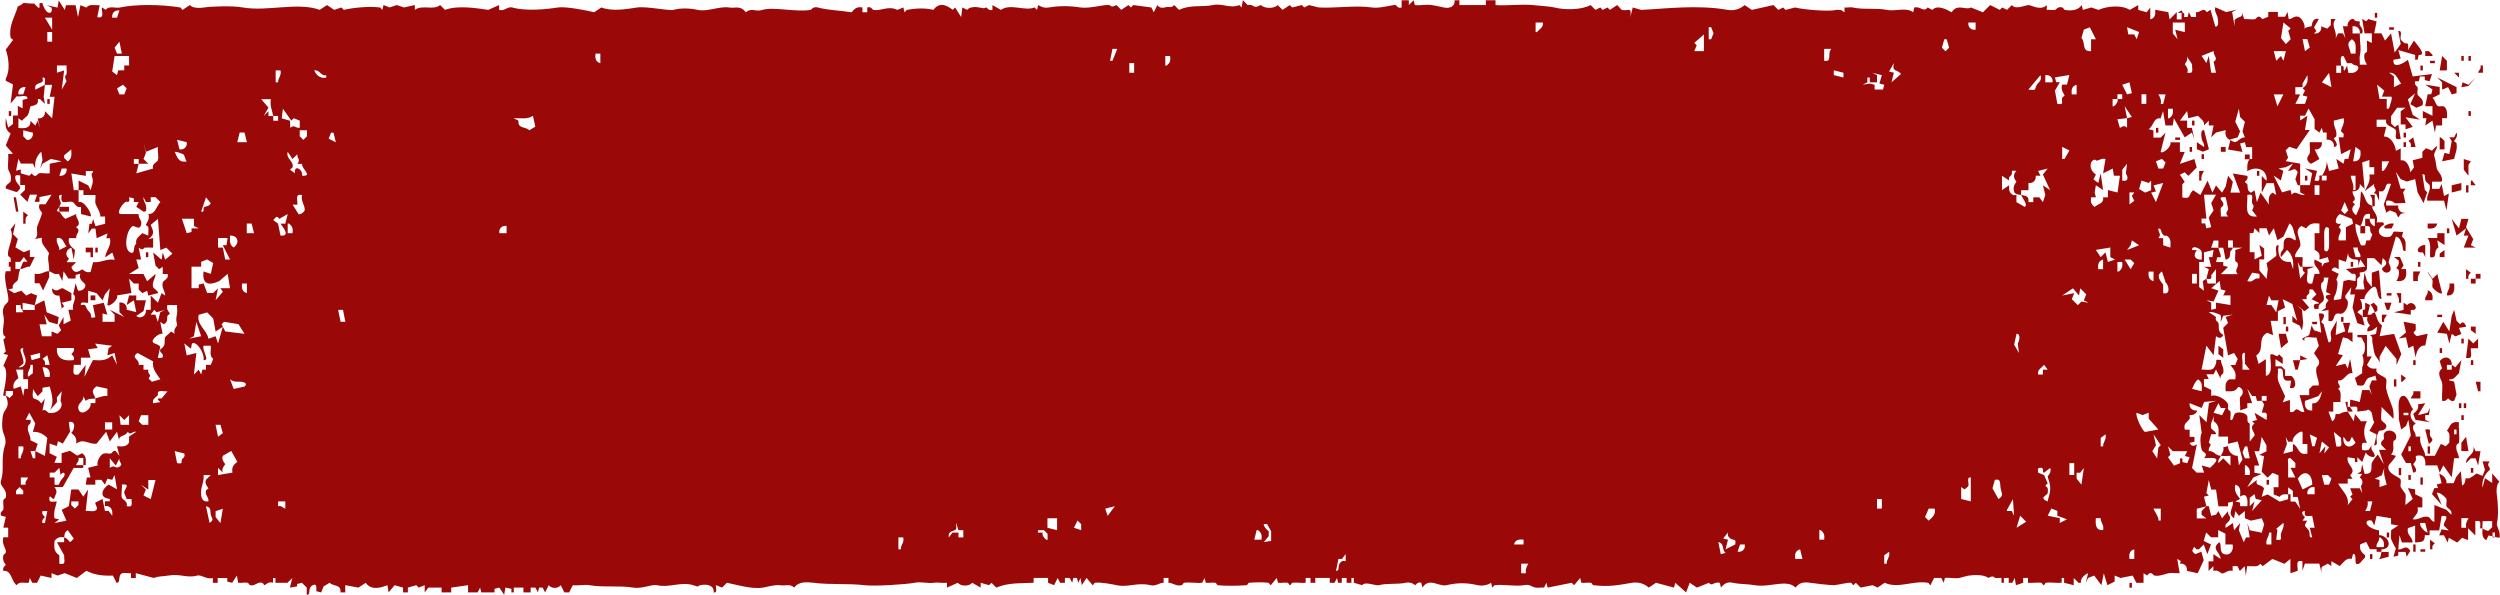 <svg xmlns="http://www.w3.org/2000/svg" version="1.1" viewBox="0 0 207.67 49.39" preserveAspectRatio="none" fill="#9b0808">
  <path d="M197.07,17.18c-.04-.38.08-.65-.2-.99.13,0,.28-.02.4,0-.02.3,0,.6,0,.9l-.2.1h0Z"/>
  <path d="M196.47,18.78v.6h-.4v-.6h.4Z"/>
  <path d="M198.66,18.97l.2.4-.2-.4Z"/>
  <path d="M198.06,18.78c.27-.15.46-.26.8-.2l-.2.4h-.5c-.14-.04-.08-.15-.1-.2Z"/>
  <path d="M200.46,45.23h.2v.6h-.2c0-.2.02-.4,0-.6Z"/>
  <path d="M196.87,25.34l.3-.2.3.3c.02.34.08.38-.2.5-.06-.15-.3-.71-.4-.6h0Z"/>
  <path d="M180.89,1.07l.3-.2c.13.03.09.19.1.2h-.4Z"/>
  <path d="M172.5,33.3c.09.03.27-.02.4,0-.11.49.16.79.2,1.19-.59-.15-.27-.78-.6-1.19h0Z"/>
  <path d="M197.27,25.94c.19.43.2.81.6,1.09l-.2.9,1.2-.2.6,1.69-.4.9v-.5l-.9-1.09-.5.9v.7c.08-.34-.31-.65-.4-.9-.11-.29-.12-.71-.2-.99-.05-.2.1-.43-.2-.6l.5-.1.1-.6-.4.3-.4.1c-.11-.3.2-.46.2-.5s-.35-.34-.2-.7h-.4c0-.2.02-.4,0-.6.05-.02.17.04.2-.1v-.5l.4.2-.2.8h.3c.07-.13.19-.15.3-.2h0Z"/>
  <path d="M118.77,43.84v-.6h.2c.02.19-.04.42,0,.6h-.2Z"/>
  <path d="M4.93,17.58c.01-.13-.03-.29,0-.4h.8v.4h-.8Z"/>
  <path d="M202.66,39.26l-.2-.6h-1c.05-.27-.03-.72-.3-.8-.1-.03-.5-.07-.5.1.15.28-.2.57-.2.6,0,.04.55.64,0,.7l-.2-.8h-.4l-.4-.7.8-1.59-.2-1.29-.2.5-.4.3-.2-.9c.06-.43-.2-1.73.3-1.89.46-.14.65.94.9,1.09-.4.38-.23.89.2,1.19,0,.06-.18.12-.2.2-.11.38.26.55.2.9h.4c-.15.65.35,1.03.4,1.59h.8l.5-.99.4.2.3-.3c-.02-.38.12-.77-.2-.99.3-.4.31-.82,1-.7-.05.54.08,1.17,0,1.69,0,.07-.18.12-.2.2-.11.47.19.71.2,1.09h-.4l-.2,1.59-.7-.99-.3.6h0ZM200.06,37.08v.4h.2v-.4h-.2ZM203.86,35.68v.4h.2v-.4h-.2ZM199.66,34.49h.4v-.2h-.4v.2Z"/>
  <path d="M203.66,30.31l.3.2.5-.6-.2,1.09c-.26.24-.42.57-.8.5v.1l.4.1.2,1.09-.2.5c-.3.11-.46-.2-.5-.2s-.2.31-.5.2c-.04-.48.06-1.02,0-1.49-.03-.2-.52-.84,0-1.19l-.2-.6c.39-.53,1.02-.35,1,.3h-.4v.4h.4v-.4Z"/>
  <path d="M200.46,28.72l-.4.2-.2-.9-.6.1.6-.5-.2-.9,1,.2c0,.16.03.35,0,.5-.02.13-.4.14.1.5l.9-.2-.2.99c-.51-.08-.74.53-.8.99l-.2-.99h0Z"/>
  <path d="M202.06,10.02l-.6.4.1-.6h-.3v-.6l.8.4v-.8h-.6l.2-.99h.3l.1-.4-.6-.4,1.2.2v.6l-.6.3c.22.14.25.62.5.7.12.03.28-.04.4,0,.34.1.33.67.3.99h-.4v.6h-.5l-.1.6-.2-.99h0Z"/>
  <path d="M203.26,27.73l-.8-.1.5-.9.5.8.2-1.29.2-.5.2.9.3.3c.21-.34.42-.07.5.2l-.6.1.2.5-.5.2-.3-.2-.2.8-.2-.8h0Z"/>
  <path d="M202.86,13.4l.2-.7.4.1.2-1.09-.2-.3h.4l.2-.4c.16.35-.2.66-.2.7,0,.07.19.12.2.2.09.53-.12.85-.2,1.29l-1,.2h0Z"/>
  <path d="M4.73,25.94l.4-.3-.2-1.09c-.35.06-.66-.2-.6-.6.44.42.65-.07.9,0l.7.4v.6l-.8.2.2.3-.6.5h0Z"/>
  <path d="M201.86,21.36c-.03-.55.13-1.11-.2-1.59h.8v-.4h.6v.99l-.6-.4.1.6c-.49.25-.02.95-.7.8h0Z"/>
  <path d="M199.06,23.35c.18-.29.26-.54.2-.9,0-.08-.2-.13-.2-.2,0-.03.25-.15.2-.6l-.4-.3h.5l.3.7-.2.3h.4c.08.65-.02,1.09-.8.99h0Z"/>
  <path d="M198.86,25.94l.8-.2v-.6l.3.2c.47-.57,1.17.53.3.4v.4l-1.4-.2h0Z"/>
  <polygon points="203.66 7.84 203.36 7.24 202.86 7.44 202.86 6.84 202.46 6.44 203.06 6.74 204.06 7.24 204.06 7.74 203.66 7.84"/>
  <path d="M205.65,38.07h-.4l-.4.4c-.02-.62.79-.71.6-1.39l.2.4h.4l-.2,1.19-.2-.6h0Z"/>
  <path d="M204.85,29.72l.2-1.59.4.4.4-.4v.8h-.6c-.05.38.25.93-.4.8h0Z"/>
  <polygon points="189.48 28.92 189.28 27.73 189.88 27.73 190.07 28.42 189.48 28.92"/>
  <path d="M200.66,34.89l-.2-.5c.27-.25.48-.4.4-.8l.6-.1-.6.99.8-.2.2-.4-.1.6h-.3v.4l.4.2-1.2-.2h0Z"/>
  <path d="M201.66,22.56l.4.6.4-.4.4,1.59c-.16.16-.76-.36-.8-.5-.05-.17.05-.43,0-.6-.03-.12-.38-.49-.4-.7h0Z"/>
  <polygon points="204.66 20.57 205.05 19.57 204.66 19.57 204.85 18.97 204.06 19.57 203.66 18.18 204.26 18.97 204.46 18.18 205.05 18.18 204.85 18.88 205.45 19.87 205.25 20.37 205.65 20.57 204.66 20.57"/>
  <polygon points="202.66 5.85 202.86 4.65 203.26 5.05 203.26 5.85 202.66 5.85"/>
  <polygon points="204.66 13.21 205.25 13.4 205.05 13.7 205.05 14.6 204.66 14.1 204.66 13.21"/>
  <polygon points="204.46 37.47 204.46 36.78 204.85 36.28 205.05 37.47 204.46 37.47"/>
  <path d="M203.26,24.54c-.02-.37.31-.56.2-.99h.4c.05.55.02,1.04-.6.99h0Z"/>
  <path d="M201.46,35.68c.62-.1.31.18.4.5.07.24.45.31-.1.7l-.3-1.19h0Z"/>
  <polygon points="203.66 15.39 204.46 15.2 204.46 15.79 203.66 15.99 203.66 15.39"/>
  <path d="M200.26,33.1c.06-.24.28-.3.2-.6h.6v.6h-.8Z"/>
  <path d="M201.26,20.96c-.78.11-.34-.67.2-.6v.99l-.2-.4h0Z"/>
  <path d="M201.46,24.94c-.07-.35.27-.45.2-.8h.1c.31.22.34.43.3.8h-.6Z"/>
  <polygon points="202.66 12.41 202.66 11.42 202.76 11.42 203.06 11.71 203.06 12.41 202.66 12.41"/>
  <path d="M200.46,23.35v-.8h.6c-.16.27-.26.46-.2.8h-.4Z"/>
  <polygon points="191.07 29.92 190.87 30.71 190.67 30.71 190.47 29.92 191.07 29.92 191.07 29.52 191.67 29.82 191.07 29.92"/>
  <polygon points="204.46 7.24 204.56 6.84 205.05 7.04 205.65 6.44 205.05 7.14 204.46 7.24"/>
  <path d="M200.26,12.21c.04-.24,0-.36-.2-.5l.4-.3.2.8h-.4Z"/>
  <polygon points="1.13 16.39 1.33 16.39 1.53 17.58 1.33 17.58 1.13 16.39"/>
  <path d="M201.66,18.97v-.4h.8c-.11.4-.42.45-.8.4Z"/>
  <path d="M1.93,17.58l.4.3c-.26.17-.21.4-.2.7h-.2v-.99h0Z"/>
  <polygon points="205.65 31.71 206.05 31.71 206.05 32.5 205.85 32.5 205.65 31.71"/>
  <polygon points="198.06 25.14 198.66 25.14 198.46 25.74 198.26 25.74 198.06 25.14"/>
  <path d="M199.06,24.35h.4v.8h-.2c.06-.34-.04-.52-.2-.8Z"/>
  <polygon points="205.25 27.13 205.65 27.13 205.65 27.73 205.25 27.43 205.25 27.13"/>
  <polygon points="201.46 4.65 201.46 4.25 201.76 4.25 202.06 4.55 202.06 4.65 201.46 4.65"/>
  <path d="M204.85,22.36l.4.3c-.2.14-.24.26-.2.5h-.2v-.8Z"/>
  <polygon points="202.66 21.36 202.66 21.06 203.06 20.77 203.06 21.36 202.66 21.36"/>
  <path d="M201.86,44.83l.4.3c-.2.14-.24.26-.2.5h-.2v-.8Z"/>
  <polygon points="199.46 31.11 199.86 31.41 199.56 31.71 199.46 31.71 199.46 31.11"/>
  <path d="M205.85,6.04c.06-.24.28-.3.2-.6h.2v.6h-.4Z"/>
  <path d="M205.65,23.15c-.02.13,0,.27,0,.4h-.4v-.4c.13,0,.27.02.4,0,.02-.13,0-.27,0-.4h.4v.4c-.13,0-.27-.02-.4,0Z"/>
  <path d="M197.86,26.14h.4c-.06.24-.28.3-.2.6h-.2v-.6Z"/>
  <rect x="201.66" y="37.08" width=".2" height=".6"/>
  <rect x="189.68" y="26.33" width=".2" height=".6"/>
  <polygon points="203.86 6.04 204.26 6.04 204.26 6.44 203.86 6.04"/>
  <rect x="198.86" y="31.51" width=".2" height=".6"/>
  <polygon points="205.25 15.39 205.25 15 205.35 15 205.65 15.39 205.25 15.39"/>
  <rect x="204.85" y="15.39" width=".2" height=".6"/>
  <rect x="199.26" y="38.87" width=".2" height=".6"/>
  <rect x="201.06" y="39.66" width=".2" height=".6"/>
  <rect x="200.06" y="39.46" width=".2" height=".4"/>
  <rect x=".73" y="21.76" width=".2" height=".4"/>
  <rect x="202.66" y="28.92" width=".2" height=".4"/>
  <rect x="203.26" y="18.97" width=".2" height=".4"/>
  <rect x="200.86" y="21.76" width=".2" height=".4"/>
  <rect x="205.25" y="38.87" width=".2" height=".4"/>
  <rect x="200.46" y="29.92" width=".2" height=".4"/>
  <rect x="205.25" y="29.92" width=".2" height=".4"/>
  <rect x="204.46" y="28.13" width=".2" height=".4"/>
  <rect x="189.88" y="27.13" width=".2" height=".4"/>
  <rect x="204.46" y="34.49" width=".2" height=".4"/>
  <rect x="199.66" y="11.81" width=".2" height=".4"/>
  <rect x="199.66" y="11.02" width=".2" height=".4"/>
  <rect x="198.26" y="44.24" width=".2" height=".4"/>
  <rect x="198.26" y="24.35" width=".4" height=".2"/>
  <rect x="205.05" y="9.23" width=".2" height=".4"/>
  <rect x=".73" y="9.23" width=".2" height=".4"/>
  <rect x="201.06" y="45.63" width=".4" height=".2"/>
  <rect x="196.87" y="46.03" width=".2" height=".4"/>
  <rect x="201.06" y="5.45" width=".2" height=".4"/>
  <rect x="201.86" y="5.05" width=".4" height=".2"/>
  <rect x="205.05" y="4.65" width=".2" height=".4"/>
  <rect x="204.46" y="4.65" width=".2" height=".4"/>
  <rect x="192.07" y="26.73" width=".4" height=".2"/>
  <rect x="204.26" y="33.5" width=".2" height=".4"/>
  <rect x="204.66" y="33.5" width=".2" height=".4"/>
  <rect x="194.47" y="26.33" width=".2" height=".4"/>
  <rect x="202.46" y="26.14" width=".4" height=".2"/>
  <rect x="198.46" y="2.27" width=".4" height=".2"/>
  <rect x="197.27" y="1.07" width=".2" height=".4"/>
  <rect x="176.89" y="48.42" width=".2" height=".4"/>
  <path d="M182.49,12.41v-.6l.6.4c.05-.31-.15-.39-.2-.7-.03-.18-.13-.76.2-.7l.4,1.59-.5.2-.5-.2h0Z"/>
  <path d="M182.68,14.2h.4c-.16.27-.26.46-.2.8h-.2v-.8Z"/>
  <rect x="184.48" y="12.21" width=".4" height=".4"/>
  <rect x="187.48" y="14.2" width=".2" height=".4"/>
  <rect x="182.88" y="12.81" width=".2" height=".4"/>
  <rect x="181.89" y="12.21" width=".2" height=".4"/>
  <rect x="180.69" y="11.42" width=".4" height=".2"/>
  <rect x="179.09" y="10.62" width=".2" height=".4"/>
  <rect x="182.09" y="10.02" width=".2" height=".4"/>
  <polygon points="176.89 38.07 177.09 38.07 177.49 38.87 176.89 38.57 176.89 38.07"/>
  <rect x="172.9" y="36.08" width=".2" height=".6"/>
  <polygon points="7.52 20.96 7.12 20.96 7.12 20.57 7.72 20.57 7.72 21.36 7.52 21.36 7.52 20.96"/>
  <rect x="7.92" y="20.57" width=".2" height=".4"/>
  <polygon points="184.28 28.72 184.68 29.02 184.68 29.72 184.28 29.42 184.28 28.72"/>
  <path d="M191.87,11.81h1c.06.4-.25.66-.6.6l.4.8-.7.4c-.62-.41-.13-.71-.1-.9.05-.27-.03-.61,0-.9h0Z"/>
  <rect x="191.47" y="14.6" width=".2" height=".4"/>
  <rect x="172.9" y="27.53" width=".2" height=".4"/>
  <rect x="12.12" y="20.96" width=".2" height=".4"/>
  <rect x="3.93" y="8.23" width=".2" height=".4"/>
  <rect x="195.27" y="21.76" width=".2" height=".4"/>
  <rect x="188.28" y="39.86" width=".2" height=".4"/>
  <g>
    <polygon points="191.27 22.16 191.27 22.16 191.27 22.15 191.27 22.16"/>
    <path d="M98.8,45.63c.16.06,1.48.06,1-.4l-1-.4v.8Z"/>
    <path d="M207.42,43.4h0c.14-.5.08-1.68,0-2.19-.06-.35-.07-.98.2-1.19l-.6-.7v.8l-.6-.4-.2.8c-.08-.6.16-1.12.6-1.49.08-.27-.34-.33,0-.7h-.6l.2.7-.2.5-.5-.2c-.15.12-.46.34-.6.4-.11.04-.26-.03-.3,0-.03.03,0,.49-.3.6l-.1-1.19-.4.5-.2.5h-.6c.06-.35-.27-.66-.6-.8l.2.8-.4.1.1.3h-.3l-.2.5.8.9-.4-.99c.16-.15.76.37.8.5.05.17-.04.43,0,.6.04.17.54.32.4.7l-.4-.4-1-.4v1.39c-.22.01-.37-.37-.5-.4-.48-.13-.81.28-1.3.2.2-.37.53-.48.4-.99h.4v-.8l-.6-.3v-.4l-.6-.1.4.9-.6.5c-.04-.29.06-.64,0-.9-.02-.08-.38-.51-.4-.6-.05-.17.05-.43,0-.6-.08-.27-1.21-.47-1-1.19.02-.08.53-.57.6-.8l-.4-.1c.32-.36.13-.72.2-1.09,0-.07.17-.12.2-.2.23-.72-.85-.94-1-.4-.04.13.04.28,0,.4s-.31.17-.2.5l.4.4h-.6l.4,1.19-.5-.8c-.14.14-.46.57-.5.7-.1.37.17.94-.6.9l-.2-.8-.1.6-.3.2h.4l-.2.3c.23.15.31.47.1.7l.1.6-.2-.4h-.8l.2.5-.2.2.2.2-.4.5c.15-.75-.47-1.19-.8-1.79h.8v-.4h.4l-.2-.3c.61-.54-.35-.81-.2-1.49l.6.1v.3h.2v-.4l.4.4.3-.8c.14.36.94.6.7.1-.1-.21-.32-.32-.2-.7l-.2.3c-.01.18-.58.12-.6.1-.02-.02-.08-.6.1-.6h.3c-.31-.52-.31-1.27,0-1.79h-.5l-.5-.6-.1.6-.5-.8c-.45.04-.41.08-.7.2-.11.04-.26-.03-.3,0-.03.03.01.49-.3.6l-.3-.8h.4v-.8h.6c-.03-.4.14-.85-.2-1.09.37-.24-.07-.3,0-.7.54.09.67-.69,1.2-.6l-.2-1.19-.2.8-.2-.4-.8.2.6-.9-.4-.1.4-1.39.4.1.4.3v-.8h-.4l.2-.8h-.6l.2.7-.8.3.1-1.19-.5.9c-.08.25.21.92-.2.9l-.4-1.49c-.02-.08-.2-.13-.2-.2,0-.05.64-.81-.2-.7l.2,1.59-.6-.2-.2-.4-.2.8-.6.3.2.2c-.11-.55.67-.22,1-.3l.2.7-.4.6.4.6c.12.4-.19.54-.2.6-.11.6.22.96.2,1.49h-.5l-.3.3v.5h-.8l.4,1.39c-.33.1-.45-.27-.7-.2-.1.03-.17.31-.5.2v-.99l-.6.2.2-.5c-.14-.32-.55-1.12-.6-1.39s.03-.62,0-.9c.75-.2.14.81.7.99h.4l-.1.6c.72.18.41-.9.1-.99h-.5v-.5l-.3-.3h-.5v-.6l.6.4v-.5l-.3-.3c-.24.37-.29-.06-.7,0-.16.17.34,1.64-.4,1.79v-1.39l-.6.4-.2-.7c.75-.51.04-1.39.9-1.89l.5.2-.2-1.19h.6v-.8l.6-.3-.2-.7.8.4.4,1.39-.4-.4v.5l.6.3.2.4.1-.6-.1-1.09-.4-.4.6.5.4-.3-.6-.7h.4c-.1-.33.14-.37.2-.5.08-.18-.17-.37.3-.3l.3.4-.4.4.6.3c.13.19-.52-.11-.4.4.04.19.25.09.4.1-.14-.39.36-.54.4-.7.13-.49-.32-.87-.2-1.39.02-.09.31-.18.2-.5h.4l-.2,1.19.4.2-.4.1c-.02.08-.03.15,0,.2.04.09.2.14.2.2,0,.03-.35.32-.2.6l-.4.3.6-.1v.9c.57.18.34-.5.7-.6.12-.04.28.04.4,0,.4-.11.76-1.01.3-1.29v-.2l.5-.7-.1.6h.4l-.2,1.09.4,1.29.6.2-.2-.8-.4-.3c.12-.15.23-.22.4-.3-.04-.32.04-.49-.2-.8h.4c-.08-.27.47-.87.7-.99.48-.24.25,1.02.7.99l-.2-2.39-.6.2v1.19l-.4-.5-.2-.7-.1.8.1.6h-.8c.28-.32.13-.61.2-.9.02-.07.16-.12.2-.2.04-.11-.03-.27,0-.3.03-.03.48.02.6-.3v-.9h.6l.6.6.1-.6c.4.32.4.49,0,.8-.17.18.19.46.4.4.57-.18.05-.74.1-.9l.6-2.09c.31.06.4.36.5.6.12.31-.01.64.3.6-.02-.46.14-.9-.3-1.19l.1-.4c-.23.04-.65-.07-.8,0-.02.01-.12.35-.3.4-.77.21-1.34-.52-.5-.99-.02-.05.04-.16-.1-.2h-.5c.18-.69-.34-.84-.4-1.39-.64-.19-.48-.82-.9-1.19l-.1,1.29-.3.7c-.35-.26-.46-.61-.1-.9l-.2-.2c.45-.32-.04-.49,0-.9.37.06.66-.22.6-.6l.4.4-.2-2.19.6-.2v.6h.4v.6h-.4c.1.55-.15.92-.4,1.39l.8-.6c-.08.32.2.36.1.6-.02.04-.1.05-.1.2.08.01.17-.02.2.1l.2.5v-.8s.21.05.3,0c.4-.23.12-.75.7-.6l-.6,1.69.2.7.3-.2.5.2.2.4.2-.3.4-.1c-.4.05-.66-.25-.6-.6h-1c-.02-.32-.09-.46.3-.4.31.05.36.2.4.2.26.06.62-.04.9,0l-.2-.9.2-.3h-.4l-.4-1.39.4.6.5.2.7-.2.2,1.09.5.9.3-.9-.2-.2-.2-1.29c.36-.04.11.3.3.6.07.11.28.22.3.3.13.47-.28.81-.2,1.29h1.4l.2.8.2-1.39-.4.2-.2-.99-.2.4h-.6v-.6h.8c.17-.44-.35-.86-.4-1.09-.09-.38-.06-.55-.2-.99-.11-.37.26-.56.2-.9l-.4.4-.5-.2-.3.3v.5l-.8.2.1.6-.3.4c-.06-.46-.29-1.07-.8-.99v-.99l-.4.2c-.06-.54-.43-1.21-1-1.19l.2-.8h-.8v-.6h.8c-.18.56.71.6.8.9.1.35-.27.83.4.7l-.2-1.19-.3.2-.3-.3v-.6l.5-.7h.7l-.4.3v1.09h.4v.4l.6-.2-.6-.8,1.2.2-.6-.4-.4-1.29.6-.5-.4.9.5.3.5-.2c.21-.51-.35-.73-.4-.9s.04-.42,0-.6c-.02-.09-.31-.18-.2-.5h.3l.1-.4h.4v.3l.4.1.2-.6-1.6.2-.4-1.39c-.32.28-1.29.84-1.2,0l.6-.1-.2-.7,1.4.4v.4h.2l.1-.4c.75.07-.23-.93-.4-1.19l-.5.8c.11-.8-.11-.48-.3-.6-.07-.04-.3-.26-.3-.3-.07-.24.19-.74-.2-.7l.2,1.09-.5.7-.3-1.59-.5.6-.3-.6h-.6l.2-.99-.7-.2c-.24.35-.24.06-.5,0l.2,1.19h.6v.8l-.4-.2c-.03.29.04.63,0,.9,0,.08-.18.12-.2.2-.08.35.03.62.2.9h-.6c.03-.23-.04-.5,0-.7.15-.71,0-1.04,0-1.89h-.6v-.6c.38-.05.66.22.6.6h.2c.13-.4-.13-.53-.2-.7-.04-.11.03-.26,0-.3-.02-.02-.4.05-.5-.2-.3-.08-.58.35-.5.6h-.4l.2.99-.2-.4h-.4l-.2.4c.13-.64-.45-1.03,0-1.59h-.4v.5l-.3.3-.5-.2c.06.38-.22.66-.6.6l.2-.2-.2-.3.4-.7c-.59-.15-.57.57-.6.6-.03.02-.43.03-.6.2.12-.31-.24-.92-.5-.99-.37-.1-.5.2-.8.2l-.1-.6-.2.4h-.6v-.4h-.8v.4l-.5.2c-.33-.46-.48-.03-.6,0-.25.06-.62-.04-.9,0l-.2-.6c.15.57-.34.3-.6.7v.5l-.2-1.19.4-.2-.9.2-.9-.4c-.1.38.15.58.2.9.03.18.13.76-.2.7l-.4-1.39-.3.2c-.32-.45-.49.04-.9,0v.4h-.4l-.2-.4-.1.4h-.3c.11-.39-.14-.34-.2-.4v.6h-.4v-.6l-.6.6-.1-.6-1.1-.2c.05.37,0,.69-.4.8v-.99l-.3.4-.7-.2v-.4l-.7.4c-.68-.42-1.84-.33-2.6,0l-.6-.2-.7.2-.1-.4c-.3.46-.88.49-1.4.4-.07,0-.12-.18-.2-.2-.39-.12-.53.19-.6.2-.2.04-.48-.03-.7,0v-.4c-.49.51-1.3,0-1.5,0-.27,0-1.1.42-1.4,0l-.4.4-.4-.2-.2.2-.8-.4-.6.6-1-.4c-.41.27-1.12-.37-1.6.4-.43-.25-1.2-.64-1.6-.2l-.4-.2c-.31.44-.59-.12-1.1,0l-.1.4c-.52-.45-1.54-.05-2.2-.2-.8-.18-2.01,0-2.8-.2-.2-.05-.48.03-.7,0v.4l-.3-.2c-.13.02-.28-.03-.4,0-.61.17-2.83-.04-3.4-.2l-.8.2-.2-.2-.4.2-.4-.4-1.8.4-.6-.4c-.38.34-.9.49-1.4.4-2.49-.45-5.23-.09-7.19,0l-.7-.2-.2.8c.14-.94-.22-.46-.7-.6-.1-.03-.27-.32-.4-.4l-.6.4-.2-.2-.4.2-.2-.2-.4.2-.4-.4c-.77.42-2.22.41-3,.2-.31-.08-1.31-.15-1.8-.2-.99-.09-2.1.07-3.1,0V.02h-.8v.4h-2.2V.02h-.4c.06.52-.41.71-.9.6-.39-.09-.7-.15-1-.2-.42-.07-.96.05-1.4,0l-.1-.4-.4.4V.02h-.6v.6c-.33.11-.4-.17-.5-.2-.19-.05-1.33.31-2,.2-1.2-.2-3.1.08-4.39,0l-.8-.2-.4.2-.2-.2-.8.2-.2-.2-.6.4-.4-.4c-.3.31-1.1.31-1.4,0-.54.24-.41.16-.8,0-.11-.04-.3,0-.3,0l-.4-.4-.1.6-.2-.2c-.72.32-1.42-.17-2.2,0-.88.2-1.8-.07-2.8.4l-.4-.4c-.28.3-.38.08-.8.2-.23.07-.47,0-.6-.2l-.3.6-.2-.4-1.5-.2-.2.2-.2-.2-.6.4-.4-.4c-.49.24-.4.06-.6,0-.29-.08-1.66.32-2.4.2-.86-.14-1.75-.15-2.6,0-.36.06-.61-.02-.9-.2l-.1.4-.2-.2c-.83.33-1.97-.36-2.8.2l-.7-.4v.4c-.3.11-.47-.2-.5-.2-.19,0,0,.14-.6,0-.3-.07-.83-.05-1,.2l-.4-.2-.1.8-.5-.8-.2.2c-.55-.45-1.15-.64-1.6,0-.61-.16-1.4-.15-2.2,0-.06.01-.12.15-.2.2l-.1-.4-.5.2c-.78-.37-1.33.12-2,0-.08-.02-.18-.31-.5-.2v.4h-.4v-.4c-.44-.08-.63.07-.9.4-.97-.16-1.99-.17-2.8-.4-.4-.11-.54.19-.6.2-1.19.21-3.13-.28-3.99,0-.65.2-.88-.22-1.4.2-.44-.6-.87-.31-1.4-.4-.76-.12-1.81.38-2.6.2-.66-.15-1.46-.16-2,0-.35.1-2.23-.31-3-.2-.99.15-2.1.34-3,0l-.6.4c-.58-.16-2.42-.5-3-.4-.97.16-2.73.32-3.79,0-.38-.11-.68.34-1.1.2v-.4l-.9.4c-.98-.14-2.52-.4-3.6,0l-.4-.4c-.55.47-1.48-.06-2.1.4v-.4l-.9.2-.6-.2-.6.2-.5-.2-.1.4c-.08-.05-.14-.2-.2-.2-.99-.12-2.28.03-3,.2l-.2-.2-.6.2-.6-.4-.6.4c-1.83-.67-4.37.16-6.39-.2-.89-.16-2.66-.09-3.2,0-.36.06-.99.07-1.2-.2l-.6.4c-.07,0-.12-.19-.2-.2-1.61-.27-3.77-.27-4.99,0-.4.09-.93-.18-1.2.2l-.3-.2c-.13.16.32.98-.4.8l.2-.99c-.4.03-.86-.13-1.1.2l-.5-.2-.2.99-.2-.99h-.8l-.1.4L4.88.03l-.1.6-.9-.2.4.2c.07.24,0,.55-.3.4-.2-.1-.4-.51-.47-.8-.08.01-.15.03-.23.04v.37h-.1l-.3-.3v-.04c-.31,0-.62-.02-.93-.06-.13.13-.29.23-.47.29,0,0,0,0,0,0-.23.85-.77,1.56-.6,2.59,0,.08.2.13.2.2l-.6.8c.24.66.38,1.77,0,2.39v.2l.6.3-.2,1.59.5-.6c.26.07.93-.2.9.2l-.4.1v.7l-.4-.2v.8h-.4v.7l-.4.3-.2-.8c-.02.54-.1.95.4,1.29l-.4.99.6.7h-.4c.04.41-.05.88,0,1.29.02.12.34.48.2.99-.04.15-.5.31-.4.6l.9.3c.67-.49-.02-.57-.1-1.09-.06-.39.08-.32.4-.3v.8h.4v.4l-.4.4.6.6.2-.6h.6l-.2.6h.4v-.4l1-.2-.5.8h-.5c-.15.38.17.59.2.7.04.14-.36,1.01-.4,1.19-.07.32.16.74-.2.99l.6-.1c-.11.53.34.83.6,1.29-.21.46.05.84,0,1.49-.32-.05-.73.36-1.2.2v.8h.4l.3.6.5-1.09c0-.17,0-.34,0-.5.22.03.42.33.8.2l.3.6.1-.8.4.6h.6v-.3l.4-.1c-.21.51.35.73.4.9.08.28-.29.57-.6.5l-.2-.6-.2.9c.42.31-.16.73,0,1.29h-.4l.2.9-.6.3v-.6l-.4.7.2.4-.3.3-.5-.2v.4h-.8l-.2-.99h.6l-.2-.8.4.6.7.2.1-.6-1-.4-.2-.99-.8.4v.4h-1v-.6l1,.2.2-.8-.5-.2-.4.2-.4-.4-.6.2-.5-.3.4-.1c-.15-.38.35-.53.4-.7.08-.3.04-.48.2-.9h-.4v-.6h.4l.3-.4.3.4c-.15,0-.33-.1-.4.1-.07.19-.13.33-.2.5.36-.03.47-.22.8-.2l.4-.8h-.4v-.6l-.5.2-.7-.4.2-.7-.4-.4.2-.9-.4.5c.36.74-.34,1.6-.2,2.19.02.08.19.13.2.2.05.33-.03.74,0,1.09h-.4c-.24.7.32,2.07.2,2.49-.06.23-.59.33-.4,1.19.14.64-.11.93,0,1.59.02.13.39.14,0,.4l.2.99-.2.2.4.1-.4.9c.57.38-.09,2.38,0,2.49h.2c-.03-.07.02-.28,0-.4h.6v.3l-.3.3c-.06-.16-.3-.18-.3-.2.42.93-.1,1.12-.2,1.49-.12.42-.15,1.21,0,1.59.36.9.1.89,0,1.59-.14.94.06,1.53-.2,2.39-.15.49.57.66.4,1.39-.02.08-.19.13-.2.2-.04.25.04.56,0,.8-.01.08-.31.18-.2.5l.4.1-.2.9h.4v.8h-.4c-.14.48.13.83.2,1.09s-.18.32-.2.4c-.12.51.2.76.2.8s-.31.2-.2.5c.7-.07.63.83,1.1,1.19.23-.34.63-.16,1-.2l.1-.4.2.4h.4l.3-.6.9.2v-.4l.5.2.6-.2,1,.4.8-.6c.63.35,1.41.44,2.2.4l.3.6c.39.03.06-.68.5-.8.19-.05.48.03.7,0v.4h.4v-.4l1.5.4c.37-.16.74-.12,1.2-.2,1-.18,1.56.24,2.4,0,.34-.1.82.36,1.3.2v.4h.4v-.4h.8v.3l.4.1.4-.6.1.6c.26.03.56-.05.8,0,.07.02.12.18.2.2.38.11.61-.31,1-.2.08.02.14.2.2.2.04,0,.34-.35.7-.2v-.4h.2v.4h1l.4-.4-.2.8.6-.1v-.2l.4-.1.4.4v.6c.4,0,.02-.56.5-.8.4-.2.27.32.3.5l.4.1.2-.5.5-.3c.35.33.98.11.9.8h.4v-.6l1.1.2.6-.4c.45.64,1.2.44,1.8.2l.1.6.5-.6.7.2v.4h.4v-.4l.7-.2.2.2.5-.2v.6l.3-.4h1.1v.4h.8v-.4l1.4-.2v.6h.8l.2-.4.1.4h1.1v-.3l.4-.1.4.6.1-.6.5.1v.3h.2v-.4h.8v.4h.6v-.4h.4l.2.4.1-.4h.3l.2.4.3-.6c.24.3.76.3,1,0l.3.6h.4l.3-.6c.44.05.99-.07,1.4,0,1.07.2,2.52.01,3.6.2.76.13,1.55-.3,2-.2,1.02.24,1.99-.32,3,0,.61.2.26.08.6,0,.49-.11,1.17-.02,1.1.6.39.08.12-.52.2-.6l.5.2.4-.4c.68.12,2.02.56,3,.4.25-.04,1.04-.26,1.4-.2.46.08.82-.15,1.2.2.34-.51,1.03-.47,1.6-.4,1.43.18,2.88.04,4.19.2.91.11,3.64-.08,4.19-.2.55-.12,1.11.08,1.6,0,.33-.05.75.04,1.1,0v.4l.9-.4c.26.31.94.31,1.2,0l.7.4v-.4l.7.2.2-.2.4.4c.97-.41,1.96-.35,3.1-.4v-.4h1.2v.4l.5.2.3-.6.2.4h.4v-.4h.4l.2.4.1-.4h.3l.1.4.2-.4.1.6.4-.6.5.6c.07,0,.12-.19.2-.2.43-.07,1.45.12,1.8.2.94.21,1.7-.26,2.8,0,.47.11.71-.2,1.1-.2v-.4h.4v.4c.39.01.63.31,1.1.2.08-.02.13-.19.2-.2.46-.07,1.02.05,1.5,0l.2-.4.1.4c.26.03.56-.04.8,0,.08.01.13.2.2.2.63.08,1.75.05,2.4,0,.07-.01.13-.2.2-.2.41-.04,1.23-.06,1.6,0,.08.01.13.2.2.2l.5-.6.1.4c.26.03.56-.04.8,0,.08.01.13.2.2.2s.12-.19.2-.2c.33-.05.75.04,1.1,0v-.4h.4v.4h.4v-.4h1.2v.4h.4l.2-.4.1.4h.3v-.4h.4v.4h.4v-.4h.2v.4l.7.2c.23-.35,1.12.08,1.4,0,.61-.18,1.54-.05,2.2-.2.5-.11.76.2.8.2.03,0,.2-.31.5-.2l.1.4c.56-.88,1.37-.05,2-.2.97-.23,1.72-.2,2.6,0,.37.08.79,0,1.1-.2l.1.4c.08-.05.14-.2.2-.2.74-.09,1.69.12,2.4,0,.6-.1.56.11,1,.2.2.04.48-.03.7,0l.2-.4.1.4,2-.4.2.2.5-.6.1.4c.26.03.56-.04.8,0,.08.01.13.2.2.2,1.35.17,2.22-.04,3.2-.2.51-.08,1.01.05,1.4.4l.6-.4,1.5.4.1-.4.9.8.3-.8.6.4,1-.4c.21.34.45-.12.9,0l.1.4c.27-.35.55-.5,1-.4.63.14,1.11.08,1.8.2,1.22.22,2.67-.54,3.4.2.29-.42.69-.48,1.2-.4.38.06,1.6.2,2,.2.17,0,1.22-.25,1.4-.2.08.02.14.2.2.2l.2-.2.4.4,1-.2.4.2.6-.4c1.12.52,2.34-.21,3.6,0,.08.01.13.2.2.2l.3-.6h.6l.2.4.1-.4c.37-.05.87.07,1.2,0,.25-.06.59-.17.8-.2.43-.07,1.32-.08,1.6.2.48-.26.45-.03.6,0,.15.03.34-.02.5,0v.4h.2v-.4h.4v.4h.3l.2-.4.1.6.6-.2v-.4h.4v.4c.35.04.77-.05,1.1,0,.08.01.13.2.2.2s.12-.19.2-.2c.39-.06.89.04,1.3,0v-.4h.2v.4l.8.2v-.6l.4.4h.2c-.06-.35.27-.66.6-.8l-.2.8.2-.4.5-.2.6.8.2-.99.3.99.6-.3v-.5l.5.2,1-.2.3.6h.6v-.8l.3.2c.33-.46.47-.03.6,0,.41.09.96-.16,1.2-.2.27-.05.61.03.9,0l-.2-1.19.3.2-.1.2c.38-.05.66.22.6.6l.9.2.5-1.09-.2-.7-.5.2c-.43-.3-.17-.35-.11-.61l.21.21h.2l.4-.4.3.8.3-.8-.6-.3.2-.7.4.4h.6v-.6l.6.3v.9h.6c.11.45-.18.97-.7.8-.45-.14-.18-.78-.4-.99-.74.56.08.81.1,1.39l-.6-.4v.6h-.4v.8l.4-.4v.4c.38-.14.59.17.7.2.21.06.52-.34.9-.2v-.4h.4l.2.4.4-.4.1.8.1-.8c.4-.03.86.13,1.1-.2l.2.2.8-.6,1,.4.5-.4v1.19l.6-.2c.04-.42-.23-.93.4-.8v.8l.2-.6h1.2l.2.8c-.11-.72.07-.49.5-.8l.3.2v-.4l.7.4c.31-.28.51-.7,1-.6l.1-.4c.43-.07-.05,1.08.5.8.16-.08.33-.38.5-.5v-.2c-.32-.27-.48-.46-.4-.9l.5-.2.3.6h.56v.22h.4v-.2c1.01-.05.63-1.15-.2-1.19v-.4c-.26,0-.88-.25-1-.5-.15-.3.16-.37.4-.3l.2.4.2-.8,1.2.2v.5l.6.1-.6.4c.03.23-.04.5,0,.7.02.1.29.66.4.8l-.2.7.4-.1v-.3h.6l.1.4.3-.5c-.37-.54-.54-.11-1-.1l.1-1.19.2.6h.9c-.07-.55-.52-.6-.4-1.19l.6-.2v1.39c.48-.04.83.02.8-.6h.4v-.4h.8l.2-1.19c.86-.13.04.59.2.8l.4.4-.6-.1-.2.5h.4l.3.6.1-.4.7.4.4-.4.5.2v-.99l.6.6v-1.19c.55-.1.4.17.4.6h.2c-.05-.12.03-.42,0-.6h.8v.5l-.3.3c-.13.04-.49-.18-.5-.2-.01.4-.09.73.3.99l.2-.4.33.07v-.32h.2v.37l.37.08c.16-.48-.3-.95-.2-1.29ZM197.86,13.4h.6c-.15.29-.23.6-.5.8h-.1v-.8ZM199.46,6.94l-.6.3v-.9l-.4-.3c.58-.04.72.56,1,.9ZM198.06,7.53l-.2.5h.8c.06.25-.05.41-.1.6-.06.22-.05.45-.3.4v-.81h-.6l-.2-1.19.6.5ZM1.93,7.84h-.4c-.06-.38.22-.66.6-.6l-.2.6ZM23.5,9.03l.7.99.2-.2.5.2v.6c-.4.03-.42-.3-.8,0v-.59l-.7-.2.1-.8ZM22.9,5.85h.4c.11.43-.22.62-.2.99h-.2v-.99ZM19.91,11.01h.4l.2.8h-.8s.2-.8.2-.8ZM16.51,26.15l.7-.2.5.5.2,1.09.6-.4-.4,1.39-.2-.6-.6.21c-.09-.71-1.02-1.17-.8-1.99ZM16.71,27.93l-1,.2.4-.2.2-1.19.4,1.19ZM18.41,26.93l.2-.2,1.2.2.5.8-1.6-.2s-.3-.6-.3-.6ZM19.11,19.57c.65-.03.84.6.3.99-.38-.25-.31-.56-.3-.99ZM18.11,19.77h.8l-.1.6h-.3l.6,1.19h-.4l-.2-.99h-.4v-.8ZM17.11,16.39l.4.49c-.16.26-.31.24-.5.3-.24.08.08.47-.3.4l.4-1.19ZM16.71,22.15v-.4l.5-.2.5.3-.2.9-.6-.2c-.14,1.08.44,1.2,1.3.8l.7-.6.2,1.19h-.8l.2.3-.6.7.2-.99-.4.39h-.5l-.3-.8-.4.1v.3h-.6v-1.79h.8ZM16.11,18.17v.6l.4.2h-.6v.3l-.4.1-.4-1.2h1ZM15.51,11.81c.06.38-.22.66-.6.6l-.2-.8.8.2ZM15.21,12.81c.14.05.15.42.3.6-.66.12-.77-.3-1-.8.26-.01.46.12.7.2ZM11.12,13.21h.4v.39h.8s-.4-.39-.4-.39l.2-.5-.2-.9.2.8,1-.4c-.05.32.08.81,0,1.09-.05.17-.55.32-.4.7l-1.4.4.2-.79h-.4v-.4ZM11.52,16.78l-.2.4.6.4c.3.06.24-.31.2-.5-.06-.3-.24-.4-.2-.7l.2.4h.4v-.4h.4l.4.4c-.34.37-.42,1.04-1,.99.18.39-.2.85-.2.9,0,.07.19.12.2.2.04.21-.02.48,0,.7l-.5-.2c-.29.29-.6.46-.5.9-.31.1-.04.92-.5.7-.59-.28-.32-1.88.2-2.19.18-.05.56.39.7-.1.11-.38-.26-.55-.2-.9h-1.5c-.38-.05.1-.82.4-1,.15-.09.41.17.3-.4l.4.1v.3h.4ZM9.72,7.34l.5-.3.3.3-.2.5h-.4l-.2-.5ZM10.12,4.45h-.4l-.2-.49.4-.5.2.99ZM9.92.87l-.2.6h-.4c-.06-.38.22-.66.6-.6ZM9.52,4.65h1.2s0,.79,0,.79h-.4v.4h-.5l-.1.4-.4-.3.2-1.29ZM5.62,13.41l-.3-.3v-.2l.6-.5c.01.43.08.75-.3,1ZM5.53,14c.06.38-.22.66-.6.6l.2-.6h.4ZM4.73,5.44h.8c-.02.23.04.49,0,.7-.02.13-.26.13,0,.6l-.4.7.2-1.59-.6.19v-.6ZM4.33,1.47v.99l-.6-.99h.6ZM4.33,2.66v.8h-.4v-.8h.4ZM1.53,9.83l.3.2c.13-.18.4-.33.5-.5.09-.15.17-.67.2-.7.04-.04.77-.02.6-.6h.2l.4.4-.1-.6.1-.98-.8.4c-.07-.46.18-.47.5-.6.2-.08.1-.25.1-.4.39-.08.12.51.2.6h.6l-.2.99h.4l-.2,1.79-.6-.6c.06.38-.23.66-.6.6l.2.8-.2-.6-.2.4-.4-.4c.03.65-.49.65-1,.6v-.8ZM2.73,11.02c.08.29-.21.68-.5.6l-.3-.3v-.5l.8.2ZM4.13,13.6v.8c-.28.04-.65-.06-.9,0-.12.03-.27.46-.6,0l-.2.2-.7-.2v-.32l-.4.1.2-.99.2.4h1l.2.4c-.07-.52.09-1.02.5-1.39l.1.7-.2.7.2-.4.7-.4.9.2-1,.2ZM4.93,20.77c.02-.38-.31-.57-.2-1,.52-.09.52.39.8.7l-.6.3ZM6.83,22.38c-.08,0-.65.57-.9-.2l.4-.4h-.8l.2-.3c-.37-.29-.25-.77.2-.9l.2.99.1-.8c-.34-.31-.6-.49-.5-.99h.6c-.04-.42.45-.58,0-.9,0-.07.18-.12.2-.2.11-.38-.25-.54-.2-.9l-.9.4c-.22-.16-.34-.39-.5-.6-.01-.01-.17.03-.2-.1l.2-.3c.07-.26.17-.16.1-.4-.06-.21-.31-.61.1-.6-.17.98.38.46.9.6.17.05.32.55.7.4v.6l.8.2c.16-.17-.57-1.39-1-1.19v-.99c-.13-.02-.27,0-.4,0l-.2-1.39,1.2.2v-.4h.6c0,.21-.18.14-.1.4.18.57.01.67-.1,1.19l-.2-.4-.8-.4v.8c.13.02.27,0,.4,0v.4h1c.03.22-.05.51,0,.7.06.24.44.75.4,1.09h.4v.6l-.8.2-.2-.6-.1.4h-.2l-.1.8.3-.4h.3l.1.8.9-.4-.1.4h.3c.15.64-.33,1-.4,1.59l.6-.4.2.6c-.68-.12-1.15.27-1.8.2l-.2.8c-.36.15-.66-.2-.7-.2ZM7.32,25.14v-.99l.7.2.5.6.2-.5.4-.5-.2,1.39c.18.19.96-.49.8-.8l1.2-.2-.2-1.19.4.4h.4v.5l.3.3.4-.2.1.4.8-.2c.11-.1-.37-.4-.4-.5-.12-.43.2-.71.2-1.09l-.7.6-.3-.6h-1.2l.8-.5-.2-.7h.4l-.2-.99c.4.32.4,0,.5,0,.23-.02.47,0,.7,0v-.8l-.4.1c.58-.42.41-.68.2-1.19l.6-.5.2,2.59.5-.2.5.5-.6.5-.2-.6-.1.6-.7-.6.2,1.09.3.3.3-.2v.6h.4c.15.38-.35.53-.4.7-.12.44.2.71.2,1.09l-.3-.2-.3.8-.6-.6v1.19h-.4c.08.45-.43.82-.8.5l.6-.4.2-.9h-.8v-.4h-.6l-.2.8.6-.4.2.99-.8-.2c.06-.35-.2-.66-.6-.6v.8l.4.4-1.2-.6.4.4v.6h-1v-.69l.4.1-.3-.99-.9.2.2.99c-.52.17-.29-.12-.4-.3-.14-.22-.25-.21-.4-.6-.07-.2-.25-.09-.4-.1-.08-.39.52-.12.6-.2ZM12.32,30.71h-.4v-.4h-.4c.11-.48-.71-.57-.1-.99l1.3.7c-.11.6.29,1.02.6,1.49l-.7.2c-.11-.15-.38-.22-.2-.4.18-.18-.19-.24-.1-.6ZM13.71,25.74l-.4.2-.2.8-.2-.6h-.4l.3-.4.2.2.7-.2ZM10.72,34.49v.8h-.7l-.1-.8.4.4.4-.4ZM6.72,30.31v-.6h.8l-.2-.7.8-.1-.22-.37,1.42.18-.3.2-.1.6.6-.2.2.99-.4-.8c-.51.47-.91.44-1.6.4l-.7,1.39.1-.99-.6.8c-.63.13-.36-.38-.4-.8h.6ZM7.92,33.49h-.4c.13.5-.82,1.15-1,.5-.15-.52.48-.61.4-1.09l.2.4c.3-.25.52-.14.8-.2v-.02c-.1-.37-.47-.59.1-.99l.9.2v.6c-.38-.05-.63.13-1,.2.03.11-.01.27,0,.4ZM8.72,35.08h.6v.6h-.6v-.6ZM4.73,28.91h1.4c.11.3-.2.46-.2.5s.31.2.2.5c-.77.11-1.48-.08-1.4-.99h0ZM3.93,29.51l.2.8h-.4c.04-.24,0-.36-.2-.5l.4-.3ZM4.13,31.31h-.4l-.2-.8c.5-.04.67.32.6.8ZM3.33,29.32v.4l-.7.2-.1-.4.8-.2ZM2.53,30.31h.2s0,.69,0,.69l-.4.3c-.11-.43.22-.62.2-.99ZM1.83,29.52c-.03-.18-.33-.61.1-.6-.09.44.24.65.2,1.09-.04.35-.24.54-.59.5l.39-.29c.07-.26-.06-.5-.1-.7ZM1.33,25.34h.4c-.08.3.14.36.2.6h-.6v-.6ZM1.53,31.4l-.2-.7h.6v.8h.4v.8h-.3l-.1.6-.2-.8-.6.2c-.08-.44.08-.64.4-.9ZM1.73,38.07h-.2v-.99h.4c.11.43-.22.62-.2.99ZM1.93,41.06h-.6v-.3l.3-.3.3.3v.3ZM2.13,40.26h-.4v-.6h.6c-.06.24-.28.3-.2.6ZM3.73,43.45h-.2c-.11-.3.2-.46.2-.5s-.31-.2-.2-.5h.4s-.2,1-.2,1ZM3.73,37.87l-.8-.4v.6h-.2l-.2-.6h.4l.2-.6-.6-.3c.04-.44-.31-.7-.2-1.19.02-.09.31-.18.2-.5h-.4l.3-.6.5.9-.2.7c.45-.05.88.17,1.2.5l-.2,1.49ZM3.53,34.09l.2-.98-.3.4c-.2-.28-.35-.31-.6-.4-.22-.08-.05-.59-.1-.8l.4.6.4-.4v-.3l.6-.1c.18.65.4,1.35,0,1.99l.6-.7v-.4l.4-.5-.1.8c.34.61-.38,1.13-1,.99-.09-.02-.18-.31-.5-.2ZM5.83,45.04c-.16-.14-.27-.35-.5-.4-.02.12.01.27,0,.4h-.6l.6,1.09c-.02.43.2.82-.4.7v-.7c-.47-.32-.44-.65-.4-1.19.21-.29.45-.37.8-.3.05-.26-.01-.4.3-.6l.5.7-.3.3ZM6.52,41.95l-.3.3-.3-.3v-.3h.6v.3ZM9.92,38.77c-.38.22-.41-.23-.8.1v-.8l.5.6.3-.6c-.09.33.38.48,0,.7ZM10.52,42.05c.14-.4-.36-.55-.4-.71-.08-.28.05-.76,0-1.09.83-.09.13.45.2.7l.2.5h.4c.01.43.15.7-.4.6ZM10.72,36.27h0v.5c-.25.38-.57.31-1,.3l.2.8-.3-.4c-.22-.11-.31.18-.4.2-.18.04-.43-.05-.6,0-.26.07-.63.68-.5.99l-.8.2.2.8h-.3l-.1.6h.8v-.4h.5l.3.4.2-.5.4.1.2-.4.2,1.19-.7-.4c-.6.41-.79,1.12.1,1.19v.2h-.4v.4c.49-.05.67.31.6.8l-.3-.4h-.3l-.2-.99-.6.3c-.05.18.39.57-.1.7-.19.05-.48-.03-.7,0l.2-1.79-.4.6-.4-.6h-.6l-.2,1.39-.6.3.4.9-1,.2.4-.3-.4-.1c-.09-.54.1-.93.2-1.39-.43,0-.7.15-.6-.4.11-.1.31.38.4.1.14-.43.31-.49,0-.9h.7l.9-1.59h.8v-.23h-.6c.06-.24.28-.3.2-.6h.4v.6h.2c.01-.42.08-.74-.3-.99l-.4.2-.6-.4-.7.2v.8h-.6l.2-.5-.6-.3v-.8l.6.2.1-.4.4.2.6-.99-.1-.8c.66-.15.46.7.2.9.33.27.48.46.4.9.62-.48,1.04.07,1.7,0l.8-.99.3.8.6-.8.2.8c-.15-.55.45-.35.7-.8.24.36.34-.08.7,0l-.6.4ZM4.13,39.66v-.4h.4l.4-.4.1.6c.21-.34.43-.18.3.1-.08.17-.25.21-.4.6-.07.2-.25.09-.4.1v-.6h-.4ZM11.72,34.49h.6v.8h-.5l-.3-.3.2-.5ZM12.52,41.46l-.6-.3.2-.49-.4-.4.6.4v-.8h.6l-.4,1.59ZM13.42,33.1c-.42-.04-.38.06-.1.3l-.6.1c-.11-.39.26-.47.4-.7.02-.04-.03-.13,0-.2.08-.22.59-.05.8-.1l-.5.6ZM13.71,28.03c-.1.34.13.69-.4.99v.2c.35.29.32.6-.2.5l.2-.89c-.1-.31-.78-.22-.6-.6.11-.22.55-.57.8-.5l-.2-.99.3.2c.37-.21.23-.45.3-.7.02-.08.2-.13.2-.2,0-.04-.36-.35-.2-.7h.8c-.03.23.04.5,0,.7-.15.74,0,.67,0,.99,0,.04-.35.34-.2.7l-.3-.2c-.1.16-.47.39-.5.5ZM15.11,38.17c-.1.22.16.39-.4.3l-.2-1,.8.2c.1.33-.14.37-.2.5ZM16.71,41.15c-.09-.66.27-1.06.2-1.69h.6s-.4.39-.4.39c-.15.36.2.66.2.7,0,.07-.18.12-.2.2-.11.38.26.55.2.9-.37.05-.55-.14-.6-.5ZM17.41,43.44l-.3-1.39c.47.1.33.41.4.69.09.38.31.4-.1.7ZM17.51,30.31h-.4v.4h-.3l-.1.4-.2-.4-.4.4.2-1.79-.8.2-.2-.99.5.4c.18.09-.04-.61.4-.4.37.17.78.95.7,1.39.42.01.14-.41.1-.6-.04-.17-.17-.36-.1-.6h.6c.03.4-.14.85.2,1.09l-.2.5ZM18.31,35.28l.2.7-.4.3-.2-.99h.4ZM18.31,43.45l-.4-.5v-.49l.6-.2-.2,1.19ZM19.31,39.26l-1.2.2v-.6l.4.4c-.16-.35.2-.66.2-.7s-.35-.35-.2-.7l.7-.4.5.9c-.33.27-.48.46-.4.9ZM20.31,32.11l-.9.2-.3-.8c.33.25.54.18.9.2.32.02.57.17.3.4ZM20.51,24.35c-.4-.11-.45-.43-.4-.8h.4v.8ZM20.5,19.37v-.8h.4l.2.8h-.6ZM22.3,9.64v-.4l-.4.4.4-.7-.6-.7h.8c-.09.54.1.93.2,1.39h.4v.4h-.4v-.39h-.4ZM23.7,42.25c-.24-.06-.3-.28-.6-.2v-.4h.6v.6ZM23.3,19.57l-.2-.99-.4-.3c.21-.21.27-.43.5-.1l.7-.4-.2.8h-.4c.24.34.85,1.06,0,.99ZM24.3,19.37h-.4v-.8h.1c.3.22.35.43.3.8ZM25.3,17.49c-.03.11-.33.36-.5.3l-.49-.79h.39c.04-.42-.23-.93.4-.8-.17.45.3.95.2,1.29ZM25.1,14.6c.08-.54-.71-.98-.6-.2l-.4-.3c0-.07.18-.12.2-.2.15-.52-.57-.68-.4-1.29l.4.6.4-.4c-.03.4.31.42,0,.8h.4c-.09.41.95,1.03,0,.99ZM25.5,11.32l-.3.3-.3-.3v-.5h.6v.5ZM27.1,6.45c-.47.09-.81-.17-1-.6.47-.09.53.49,1,.4v.2ZM27.3,11.52l.2-.5h.2l.2.8-.6-.3ZM28.29,26.73l-.2-.99h.4l.2.99h-.4ZM42.08,19.37h-.6c-.06-.38.22-.66.6-.6v.6ZM43.97,10.82c-.35-.33-.97-.11-.9-.8l-.4-.2c.56-.03,1.12.13,1.6-.2l.2.9s-.5.3-.5.3ZM49.87,5.25c-.4-.11-.45-.43-.4-.8h.4v.8ZM74.83,45.63h-.2v-.99h.4c.11.43-.22.62-.2.99ZM80.02,44.64h-.4v-.4h-.5l-.3.4c-.07-.46.18-.47.5-.6.22-.09.06-.41.1-.6l.2.6h.4v.6ZM87.02,44.84c-.08.1-.53-.35-.4-.6h-.4v-.2h.5l.3.3v.5ZM87.81,44.04l-.8-.2v-.79h.8v.99ZM89.81,44.04l-.6-.2.3-.6.3.3v.5ZM92.01,42.85l-.2-.6.8-.2-.6.8ZM92.41,5.05h-.2l.2-.99h.4l-.4.99ZM94.21,6.04h-.4v-.8h.4v.8ZM96.9,5.45h-.1v-.8h.4c.04.37.01.58-.3.8ZM104.79,44.83h-.6l.2-.8h.1c.3.22.35.43.3.8ZM105.59,44.93l-.6.1.4-.5v-.4c-.18-.14-.4-.36-.42-.59.09,0,.19-.01.28-.02l.34.61v.8ZM111.78,46.62s-.21-.05-.3,0c-.48.27-.1.8-.5.8l.2-.99h.3s.3-.41.3-.41v.6ZM125.76,45.23c.11-.4.43-.45.8-.4v.4h-.8ZM126.76,47.62h-.4v-.8h.6c-.16.28-.26.46-.2.8ZM127.66,2.67h-.1v-.8h.6c.08.38-.26.54-.5.8ZM141.54,4.25h-.8l.2-.49-.2-.2.8-.7v1.39ZM142.14,3.26h-.2v-1h.2l.2.5-.2.5ZM142.94,46.03l-.2-1c.53.12.27.64.6.9l-.4.1ZM144.14,45.23l-.8.4.2-.8-.4-.1.4-.5c-.04.24,0,.36.2.5.28.2.5-.04.4.5ZM144.34,45.83l.2-.6h.4c.06.38-.22.66-.6.6ZM149.13,46.43c-.05-.38,0-.69.4-.8l.2.8h-.6ZM151.53,44.83h-.4v-.8h.1c.3.22.35.43.3.8ZM151.53,5.05v-.99h.6c-.38.35.11,1.13-.6.99ZM153.13,6.44l-.8-.2v-.4l.8.2v.4ZM156.32,42.25h-.4v-.8h.4v.8ZM155.72,7.44v-.4l-.4-.1-.6.1.4-.2v-.4h.2v.4h.6v-.6l-.4-.2.8.2-.2.7.4.1-.1.4h-.7ZM156.72,46.83h-.2v-.7l.4-.3c.11.44-.22.63-.2,1ZM157.12,6.84l.2-.8-.4-.1.4-.7c-.16.78.22.47.6.9l-.8.7ZM160.21,43.25l-.3-.3.3-.7h.5c.1.5-.16.69-.5,1ZM161.61,4.26l-.3-.3.2-.7h.2l.2.7-.3.3ZM163.71,41.65l-.8-.2v-.99l.3.2c.07-.11.28-.22.3-.3.07-.24-.19-.74.2-.7v1.99ZM164.11,2.47c-.38.05-.66-.22-.6-.6h.6v.6ZM189.87,36.29l.2.4h.4c-.16-.32.63-1,.8-.8v.99h.4v.8c-.82.18-.67-.58-1.2-.8v.61l-.8.2.3-.8-.1-.6ZM192.07,40.26l-.8.4-.4-.9c.58-.87,1.23-.36,1.2.5ZM190.67,39.66h-.6v-1.1c.01-.23-.13-.55.2-.5l.4.4v.4h-.4l.4.8ZM187.48,33.3h.4v-.41h.4v.4h-.4l.2.3-.2.7c.57-.1.4.2.4.6l-1-.6.2.6-.4.1.2.2c-.51.33.07.76,0,.99l-.4.5v-1.49c-.3-.17-.14-.4-.2-.6-.08-.28-.62-.38-.9-.3-.34.09-.18.66-.5.6-.03-.22.05-.51,0-.7-.02-.08-.17-.12-.2-.2-.04-.12.04-.28,0-.4-.1-.36-.98-.89-1.4-.7v-.5l-.6-.3v-.6h.4l-.2-.4h.6l.2-.4.4.8c-.11-.33.18-.41.2-.5.1-.45-.18-.69-.2-1.09-.56-.06-.31.03-.4.3-.22.68-.5.5-1.2.5l.4-1.99.6.8.2-1.59s.38.38.6-.1c-.53-.29-.3-.65-.4-.99-.03-.11-.31-.17-.2-.5l-.6-.4c.34-.06.6.09.9.2.21.08.06.42.1.6l.2-.5.8-.1-.6.2.2.5-.4.4.4,2.29.5-.2.3.5-.2.5h-.4c.31.42.51.61.4,1.19h-.5c-.38.25-.31.56-.3.99.43,0,.75.08,1-.3.1-.2.38.15.4.2.11.4-.19.54-.2.6-.06.32.04.74,0,1.09l.6-.2v-.4h.4l-.4-1.19.4.6h.3l.1.4ZM185.68,41.65l.4-.2c-.3-.41-.51-.62-.4-1.19.51.14.41.58.4.99.62-.4.65.29.6.8h-.6v-.3l-.4-.1ZM184.48,37.86h0c.26.05.54,0,.8.01v.8l-.6-.6-.4.4c-.06-.29.11-.38.2-.6-.54-.06-.52-.42-1-.4-.07-.4.37-.46,0-.7l.2-.7h.4c.02-.22-.36-.37-.4-.5-.12-.43.2-.71.2-1.09v.5c.5.33.42.73.4,1.29h.8v.6l.8-.2.4,1.49-.3.5-.1-.8c-.39.04-.83-.37-.8-.8l-.4.1c.09.31-.1.46-.2.7ZM183.88,34.29l.4-.8.2.4h.4l-.3.6-.7-.2ZM186.28,37.58l.2-.5h.2l.2.99h-.4l-.2-.49ZM186.48,39.46v-.8h.1c.3.22.35.43.3.8h-.4ZM183.08,16.17h1l-.4.7.2.6-.4.6.2.8-.4.1-.1-.41h-.3v-.4h.4l-.2-1.99ZM184.28,20.58h.4l.2.99c.48-.09.32-.48.4-.7.02-.07.16-.1.2-.3h-.4v-.6h.4c-.02.2.04.43,0,.6.27.01.54,0,.8,0l-.6.2c.03.29-.05.63,0,.9.01.07.17.12.2.2.12.38-.33.54,0,.9h-1.4l.6-.6-.4-.1v-.3h-.6l.1-.4h.3c0-.3-.14-.48-.2-.79ZM185.08,17.98h-.6c.03-.22-.05-.5,0-.7.02-.08.27-.14.2-.4-.05-.2-.57-.57.2-.5l.2.9c.07.28-.34.33,0,.7ZM186.88,30.71h-.6c0-.23,0-.47,0-.7-.01-.23-.14-.75.2-.7v.9l.4.5ZM186.68,16.19c.67-.14.3.35.4.69.06.2.24.11,0,.6l.4.5c-1.16.14-.74-1.01-.8-1.79ZM183.28,24.94l.6.1.4-.9-.6-.2.7-.6.1.7.4.1-.2.4h.6v.8l-1.2-.2v.5l-.4.1v-.6l-.4-.2ZM183.08,24.15l-.4-.3v-2.09h.4v-.8l.8-.2-.1.6h-.3l.2.8h-.6l.4.2-.2.79-.3.2.1.8ZM183.68,22.86l.4-.5v1.19h-.7l-.1-.39c.32.02.47.08.4-.3ZM184.28,20.58c-.2-.01-.4,0-.6,0l.2-.6h.4c.02.2-.03.42,0,.6ZM182.89,21.57c-.6,0-.74-.37-.4-.8h-.4c-.03-.37.41-.22.6-.1.32.19.18.59.2.9ZM182.49,22.75v.8h-.4v-.8h.4ZM182.59,31.51c.38.25.31.56.3.99l-.8-.2c.15-.29.23-.59.5-.79ZM187.38,23.15c-.19.08-.32.33-.7.2l.4-.7.6.1c.08.57-.08.31-.3.4ZM189.08,25.94l-.4-.6h-.4s.2-.79.2-.79l.2.4h.6l-.2.99ZM190.48,22.35l-.2-.6c-.88.09-1.11-.59-1-1.39-.4-.02-.13.64-.2.9l-.8.6.1.5-.1.8-.6-.7v-.91h.4v-.9l-.4-.3.2.9-.6.3v-.6h-.4v-1.59h.3l.1-.4.4.4v-.4h.6l.2.6.4-.6.3.99.5-.3.5-1.09c.29.2.32.5.4.8.05.18.17.36.1.6-.05.05-.35-.3-.7-.2-.4.12-.24.65-.3.9-.03.11-.35.34-.2.7l.5-.6c.48.42.56.99.5,1.59ZM193.07,21.86h0l-.2.3v-.3l-.6-.3c-.16.61.45.7.4,1.19h-.4l-.2.8c-.72.17-.3-.78-.4-1.19l.6-.2c-.33-.02-.67.02-1,0,.02.21-.04.34.2.49l-.4.5-.2-1.39.2.4h.2c-.03-.26.02-.54,0-.8h-.6c-.17-.16.38-.8.4-.9.14-.6-.6-1.21.1-1.69l.4.2c.31-.43.59-.45,1.1-.4v.8h-.4c0,.46.01.93,0,1.39.4.2.45.34.4.8l.7-.2.1.4-.4.1ZM192.27,16.19v-.8h.4v.8h-.4ZM193.47,20.47c-.02.32-.17.57-.4.3.02-.49-.02-.99,0-1.49.02-.32.17-.57.4-.3-.02.49.02.99,0,1.49ZM194.87,22.35l.5.4c.46-.09.29.25.3.6l-.6-.1-.4.1-.2,1.49-.6.1c-.04-.3.14-.41.2-.7.07-.31.18-.89,0-.99l.2-.5-.6-.3c.23-.48.56-.05.6-.1v-.8l.6.2.2-.8c-.04.23,0,.37.2.5.41.27.75-.19.6.7l.2-.6.4.6-1.6.2ZM196.07,18.78v-.02c.31-.29.08-1.1.8-.99v.4h.4v.6c-.08.1-.53-.35-.4-.6h-.4v.6c.74-.02.17.33.6.7l-.2.5h-.3l-.1.4c-.15-.01-.33.1-.4-.1-.2-.57-.45-1.1-.4-1.69l.4.2ZM195.87,20.56c-.07.35.27.45.2.8h-.4l-.2-.8h.4ZM195.47,18.58h0l-.6.3v1.09h-.6c-.12-.5.45-.78,0-1.09l.2-.3c-.67.13-.47-.54-.1-.8l1,.4.1.4ZM194.47,17.48l.3-.7.3.7-.3.3-.3-.3ZM195.67,15.79h-.2c.1-.49-.16-.78-.2-1.19h.4v1.19ZM196.07,12.5c.07.52-.04.94-.6.9l.2-1.2.4.3ZM195.37,3.26c.43.28.29.71.3,1.19h-.4c-.05-.49-.47-.79.1-1.19ZM194.07,5.45h.4c0-.26-.15-.85.2-.8l.3.6h.4c.11.25.68.1.5.5-.14.3-.5.34-.8.3l-.1-.6-.2.4c-.24,0,.12-.36-.3-.4v.6h-.4v-.6ZM193.47,6.05l.2,1.19-.79-.4.59-.79ZM191.27,3.25h.4l.2.7-.4.3-.2-.99h0ZM190.67,7.84v-.6h.6v-.3l.4-.7c.05.49.03.79-.4,1.09l.2.2-.2.4.4.1-.2.6h-.8l.4-.79h-.4ZM189.68,1.87l.6.49-.2.2.2.7-.4.4-.4-.5.2-1.29ZM189.88,4.25l-.2.8-.2-.4-.4.4-.2-.8h1ZM189.68,7.84l-.5.99-.3-.99h.8ZM189.47,14.99l.2-.8-.4-.2.6-.1.6-.3-.4.6c.42.02.49-.37.8.1l-.2.6.2.5h.2v-1.8l-1.2-.2.2-.3-.2-.6.3-.3.6.2,1.1-1.59h-.4l.2-1.19-.6.4v-.4h.4l.3-.6.5.9v.8l.4.3.2-.4.1.4h.3v.6c.35-.06.66.2.6.6.55-.06,0-.66,0-.7,0-.07.19-.12.2-.2.09-.51-.26-.79-.2-1.29l.8-.2c.17.36-.25.93-.2,1.09.02.08.16.11.2.2.04.09-.01.21,0,.3h-.4l.2,1.39.8-.4-.2.8h-.3l-.1.4-.6-.4.2.8-.8.2-.2-.8c.05.32-.2,1-.4,1.19h.4v.4h-.4v-.4s-.16-.03-.2,0c-.06.06.18.59-.4.4l.2-.8-1-.2.6.4-.2.99h-.8v.6l.4.2c-.51.12-.79-.44-1.1,0l-.1-.4-.7.2-.7-1.39.6.4ZM183.88,4.24c-.03.43.44.59,0,.9l.2.9h-.4l-.2-1.4-.2.6-.4-.6,1-.4ZM182.09,5.34c-.02.43.19.82-.4.7.16-.35-.2-.66-.2-.7,0-.06.29-.32.17-.65l.43.65ZM180.49,1.87h1v.8l-.8-.2.2.8-.4-.5v-.9ZM180.09,9.03h.4c.04.37.01.58-.3.8h-.1v-.8ZM179.89,7.84l-.2.8h-.2c.06-.34-.04-.53-.2-.8h.6ZM179.48,9.83h0l.2-.6.2,1.19h.6l.1-.6.9,1.59.6-.4.2.6-.2-.99h-.4v-.6h-.6l.6-.8.1.6.8-.2c.22.25.57.41.5.8l.4-.4v.4h.4l-.2.99.4-.4.8-.2c-.05.37-.01.58.3.8l.7-.2.2-.5-.4-.8.3-1.09.1.7.4.4-.2.8.2.5c-.57-.03-.59.7-1.2.2l-.2.8,1.2.2-.2-.7.4-.1.1.4h.5v.99h-.2v-.38h-.4v.4h.4c-.25.23-.2.66-.2.99.78-.48,1.69-.14,1.6.8l-.4-.4v1.39l.4-.8h.6l.2.99-.3-.2c-.39.25-.31.58-.3.99l-.7-.99-.3.8-.2-.99-.3.2c-.37-.21-.23-.45-.3-.7-.02-.08-.2-.13-.2-.2,0-.04.31-.2.2-.5l-1.2-.2.6,1.59h-.8l.2-.9-.4-.5-.2.9-.3.5-.5-.6-.3.6-.4-.99-.6,1.19-.6-.4c-.43.38-.13.76-.9.6v-1.09l.2-.2-.4-.6.4-.2.3.3.7-.7-.2-.7-1.2.4.4-.99h-.4v-.8h-.8c.16.32-.62,1-.8.8l.4-1.59-.4.4h-.6v-.6l-.4-.1c.44-.28.38-.97,1-.9ZM179.29,19.78c.31-.38-.03-.4,0-.8.32-.02.14.37.5.6.05.03.15-.03.2,0,.38.24.31.57.3.99l-.6-.2v-.59h-.4ZM178.69,16l.4-.1-.2-.5.8-.2-.6,1.59-.4-.79ZM178.89,22.56v.8c-.4-.11-.45-.43-.4-.8h.4ZM179.09,13.4l.5-.2.3.3-.2.5h-.4l-.2-.6ZM177.89,7.83h.4v.8h-.4v-.8ZM178.49,15.2l.6-.6-.4.4v.8l-.5.2-.5-.3.2-.7.6.2ZM177.69,2.66l-.2.6-.2-.4h-.5l-.1-.6,1,.4ZM177.29,16.68l-.4.3v-1h.4l-.2.3.2.4ZM176.29,15h0v-.9l.4-.5-.1.8c.22.36.21.72-.3.6ZM176.69,9.82v.79c-.3-.32-.55.06-.6,0l-.2-.7.8-.1-.2-.99.6.9-.4.1ZM176.89,6.84l.2.9-.4.1-.4-.8.6-.2ZM175.49,8.23h.4v-.4h.4v.4h-.4c.13.25-.32.7-.4.6v-.6ZM173.1,2.46l.5-.19.5.99h-.4v.99c-.83.05-.42-.73-.8-1.09l.2-.7ZM172.5,7.04v.8h-.4c-.05-.38,0-.69.4-.8ZM170.8,6.83l-.1-.4,1.2-.2-.2.8h-.4c-.18.39.2.85.2.9,0,.06-.17.11-.2.2-.1.29.23.61-.4.5l-.2-1.1.4-.7h-.3ZM171.9,12.5l-.4.7h-.2v-1l.6.3ZM169.9,6.24c.38-.05.66.22.6.6h-.6v-.6ZM168.5,7.43l1-1.19c.13.49-.14.54-.3.8-.23.38.04.5-.7.4h0ZM166.01,41.46l-.5-.9.2-.7c.57-.13.38.34.5.8.11.42.2.51-.2.8ZM167.11,42.45h-.4s0-.09,0-.09l.5-.9.1,1.39-.2-.4ZM167.31,28.63l.2-.9c.38-.03.22.68.1.8l.1.8-.4-.7ZM167.51,43.84l.3-1,.5.5-.8.5ZM168.9,16.39v.4h-.4c.06-.54-.25-.5-.6-.6.07.27.57.75.3,1l-.7-.4v-.6s-.21.05-.3,0c-.31-.18-.34-.47-.3-.8l-.6.4h0v-1.19l.6.4c-.1-.33.14-.37.2-.5.1-.22-.16-.39.4-.3-.46.46,0,.84,0,.9,0,.05-.34.31-.2.8.08.28.41.25.6.3-.03-.11,0-.27,0-.4h.6v-.6c.38.05.66-.22.6-.6h.4l-.2-.4.8-.2-.4.5.6,1.29-.6-.4.2.8-.2.6-.3-.4h-.5ZM170.1,30.71h-.4v.4h-.4c-.08-.38.26-.54.5-.8l.3.4ZM170.1,40.96c.02-.09.02-.31,0-.4-.04-.16-.38-.14,0-.4l-.3-.7-.5-.2c.01-.14-.09-.35.1-.39.51-.11.17.36.4.4l.5-.4c.16.35-.2.66-.2.7,0,.18.26.6.2,1.19-.04.39-.16.56-.2.9-.78-.33-.06-.48,0-.7ZM171.1,43.44v-.4l-1-.2.3-.6.5.2v.4l.8.3-.6.3ZM172.3,39.46h-.4v-.99h.4v.99ZM172.9,40.26l-.4-.5v-.49h.3l.3-.4-.2,1.39ZM172.9,25.05l-.3.3-.5-.5.2-.5-1,.2.9-.6.5.6.1-.6.5.5-.2.5.4.2-.6-.1ZM173.7,16.39h.4l-.1-.4.1-.6.6.4-.2-1.39-.2.8-.4-.3.2-.4c-.34-.25-.52-.56-.4-.99.02-.08.25-.35.4-.2.14.14.43-.22.8-.1l-.2,1.19.8-.4.1.6h.5l-.2,1.39-.8-.2v.6h-.4c.09.52-.39.52-.7.8-.3-.22-.35-.43-.3-.8ZM174.7,44.03c-.62.05-.65-.44-.6-.99h.4c-.02.37.31.56.2.99ZM174.7,21.56v.8h-.4c-.05-.38,0-.69.4-.8ZM174.7,37.08h-.2v-.7l.4-.3c.11.44-.22.63-.2,1ZM175.1,21.76l-.2-.8-.4.4-.4-.6,1.2-.2v.8l.4.2-.6.2ZM175.99,22.56h-.1v-.8h.4c.04.37,0,.58-.3.8ZM177.29,46.43h-.4c-.05-.38,0-.69.4-.8v.8ZM176.99,22.36l-.5-.8h.5l.3.3-.3.5ZM176.69,20.77l.3-.4.1-.4.6.4-1,.4ZM178.19,35.88c-.23-.06-.86-1.4-.7-1.59l.5.19.5-.2v.5l.8.9-1.1.2ZM179.49,43.24h-.2c.11-.22-.45-.95-.4-.99h.6v.99ZM179.29,37.18l-.1.9-.4-.6.3-.5-.2-.9.6.9-.2.2ZM179.69,24.35v-.71c-.25-.32-.63-.74-.1-1.09l.3.9c.28.24.44,1.07-.2.9ZM181.69,38.48l-.4-.1v-.3h-.2v.4l-.5.2-.5-.7.2-.2-.2-.7.4.4h1.2l-.2.4.4.1-.2.5ZM182.09,38.88h0l.4-1.99s-.38.38-.6-.1l.4-.1v-.4h-.4v-.6h-.4c-.16-.55.24-.62.4-.9.05-.1-.04-.26,0-.3.03-.03.39.07.6-.3v-.1c-.35.06-.66-.2-.6-.6l1,.4.2-.5,1-.1-.6.2-.2,1.59-.6-.6.2,1.49c-.16.28-.12.97,0,1.39.07.24.6.24.2.7,1.07-.07,1.4-.01.5.8l-.7-.2.2.6h-.6v.02l-.4-.4ZM182.48,43.06v-.8l.79-.2-.39.4v.3l.4.3h-.8ZM187.88,44.25l-1-.2-.2-.6.2,1.19h-.3l-.2.4-.4-.99.1-.6-.5.6-.1-.6-.6.4c-.1-.36.18-.4.3-.6.24-.38-.18-.42-.1-.8l-.5.6-.3-.6-.2.3-.4.1-.2-.8h-.2s-.2-.79-.2-.79l.4-.1-.2-.2.2-1.09.2.8h.4l.2,1.39h.8v-.3l.4-.1c.09.55-.53.95.1,1.39l.1-.6.3.4.5-.4v.6l.5.2.9-.2.2.5-.2.7ZM186.88,42.05v-.7l.4-.3.1.4.5.1-.8.9.2-.8-.4.4ZM188.68,45.23h-.4c-.11-.43.22-.62.2-.99h.2v.99ZM189.08,44.83l.1-.8-.1-.1.6-.5c.08.37-.12.56-.2.9-.08.34.22.6-.4.5ZM190.67,41.67h0s-.4-.01-.4-.01v-.6h-.2v.41l-.7.2-1-.6-.5.2.2-.7c-.26-.41-.75-.13-.6-.7l-.8.6.5-.8.7-.3-.6-.1v-.6h.4l-.4-1.19h.4l.2-1.19.4.7v.5l-.6.3.4.1-.2,1.29.5.5.4-.4.5.2v.99h-.4v.6l.5.2c.17-.25.41-.22.7-.2v-.59l.4.3v.5h.4l.2.99-.4-.6ZM192.07,44.64c-.36.04-.11-.3-.3-.6-.21-.34-.49-.26-.11-.79h-.39l.2-.3c-.21-.14-.4-.5,0-.5-.1.55.17.4.6.4l.2.99h-.4l.2.8ZM192.27,41.06h-.6c-.06-.38.22-.66.6-.6v.6ZM192.27,37.07h-.2l-.2-.99.6.29-.2.7ZM192.07,33.5v.6c-.52.04-.67-.34-.6-.8l1.1-.39.3-.4c-.06.46-.29,1.07-.8.99ZM192.67,37.66h0l.2-.99.6.5-.4.5.1-.61-.5.6ZM193.47,40.26h-.4l-.2-.8h.5l.3.3-.2.5ZM194.67,36.28l.3.4h.2l.2-.4.3.5c-.5.62-1.12.25-1-.5ZM193.87,35.88l.6.5c-.02.43.2.82-.4.7l-.2-1.2ZM197.62,44.65h.1c.3.22.35.43.3.8h-.6c-.07-.35.27-.45.2-.8ZM196.87,42.45h-.4c.16-.28.26-.46.2-.8h.4l-.2.8ZM197.66,40.46v-.59l-.4-.1.6-.3.2-.6c-.09.54.1.93.2,1.39l-.6.2ZM201.06,43.44h.4l.2.8c-.27-.05-.77-.64-.6-.8ZM204.86,43.84h-.4v-.8h.6c-.16.28-.26.46-.2.8Z"/>
    <polygon points="191.67 43.24 191.66 43.25 191.67 43.25 191.67 43.24"/>
    <polygon points="172.3 24.35 172.3 24.35 172.3 24.35 172.3 24.35"/>
    <path d="M195.82,33.89v.3l.8-.1c.1-.2.38.15.4.2.06.22.06.54.2.8l-.4.7.6.3-.2.9c.38.04.15-.45.2-.7,0-.03.18-.48.2-.5.03-.03.48.02.6-.3.11-.28-.36-.45-.4-.6-.08-.28.05-.76,0-1.09l1,.99c.02-.35.02-.64-.1-.99-.22-.64-.38-.94-.5-1.49-.05-.24.06-.59,0-.8-.08-.3-.98-.35-.8-.9-.37.04-.58,0-.8-.3l.4-.7h-.4v-1.79h-.8c-.07.38.32.06.4.3.07.22.2.38.2.4.06.32.06.81-.2.99.15.17.15.82,0,.99v.5l-.6.4.2.6c.78.16.47-.22.9-.6l.6-.2.1.4h-.4l-.2.5.2.7-.2-.4h-.6l-.2.99-.8-.2c.02.2-.03.42,0,.6.21.02.56-.1.6.1Z"/>
    <path d="M198.42,46.25v-.4c-.2,0-.4,0-.6,0-.05.24-.03.36-.2.6,0,0,.8-.2.8-.2Z"/>
    <polygon points="207.05 44.64 207.25 44.64 207.25 44.61 207.05 44.56 207.05 44.64"/>
    <polygon points="12.12 40.66 12.12 40.67 12.12 40.67 12.12 40.66"/>
    <path d="M195.22,33.79h-.2v-.4h-.2l.2.8c.13,0,.27,0,.4,0,0-.17-.16-.2-.2-.4Z"/>
    <polygon points="3.73 7.05 3.73 7.05 3.73 7.05 3.73 7.05"/>
  </g>
  <rect x="7.52" y="24.54" width=".4" height=".4"/>
</svg>